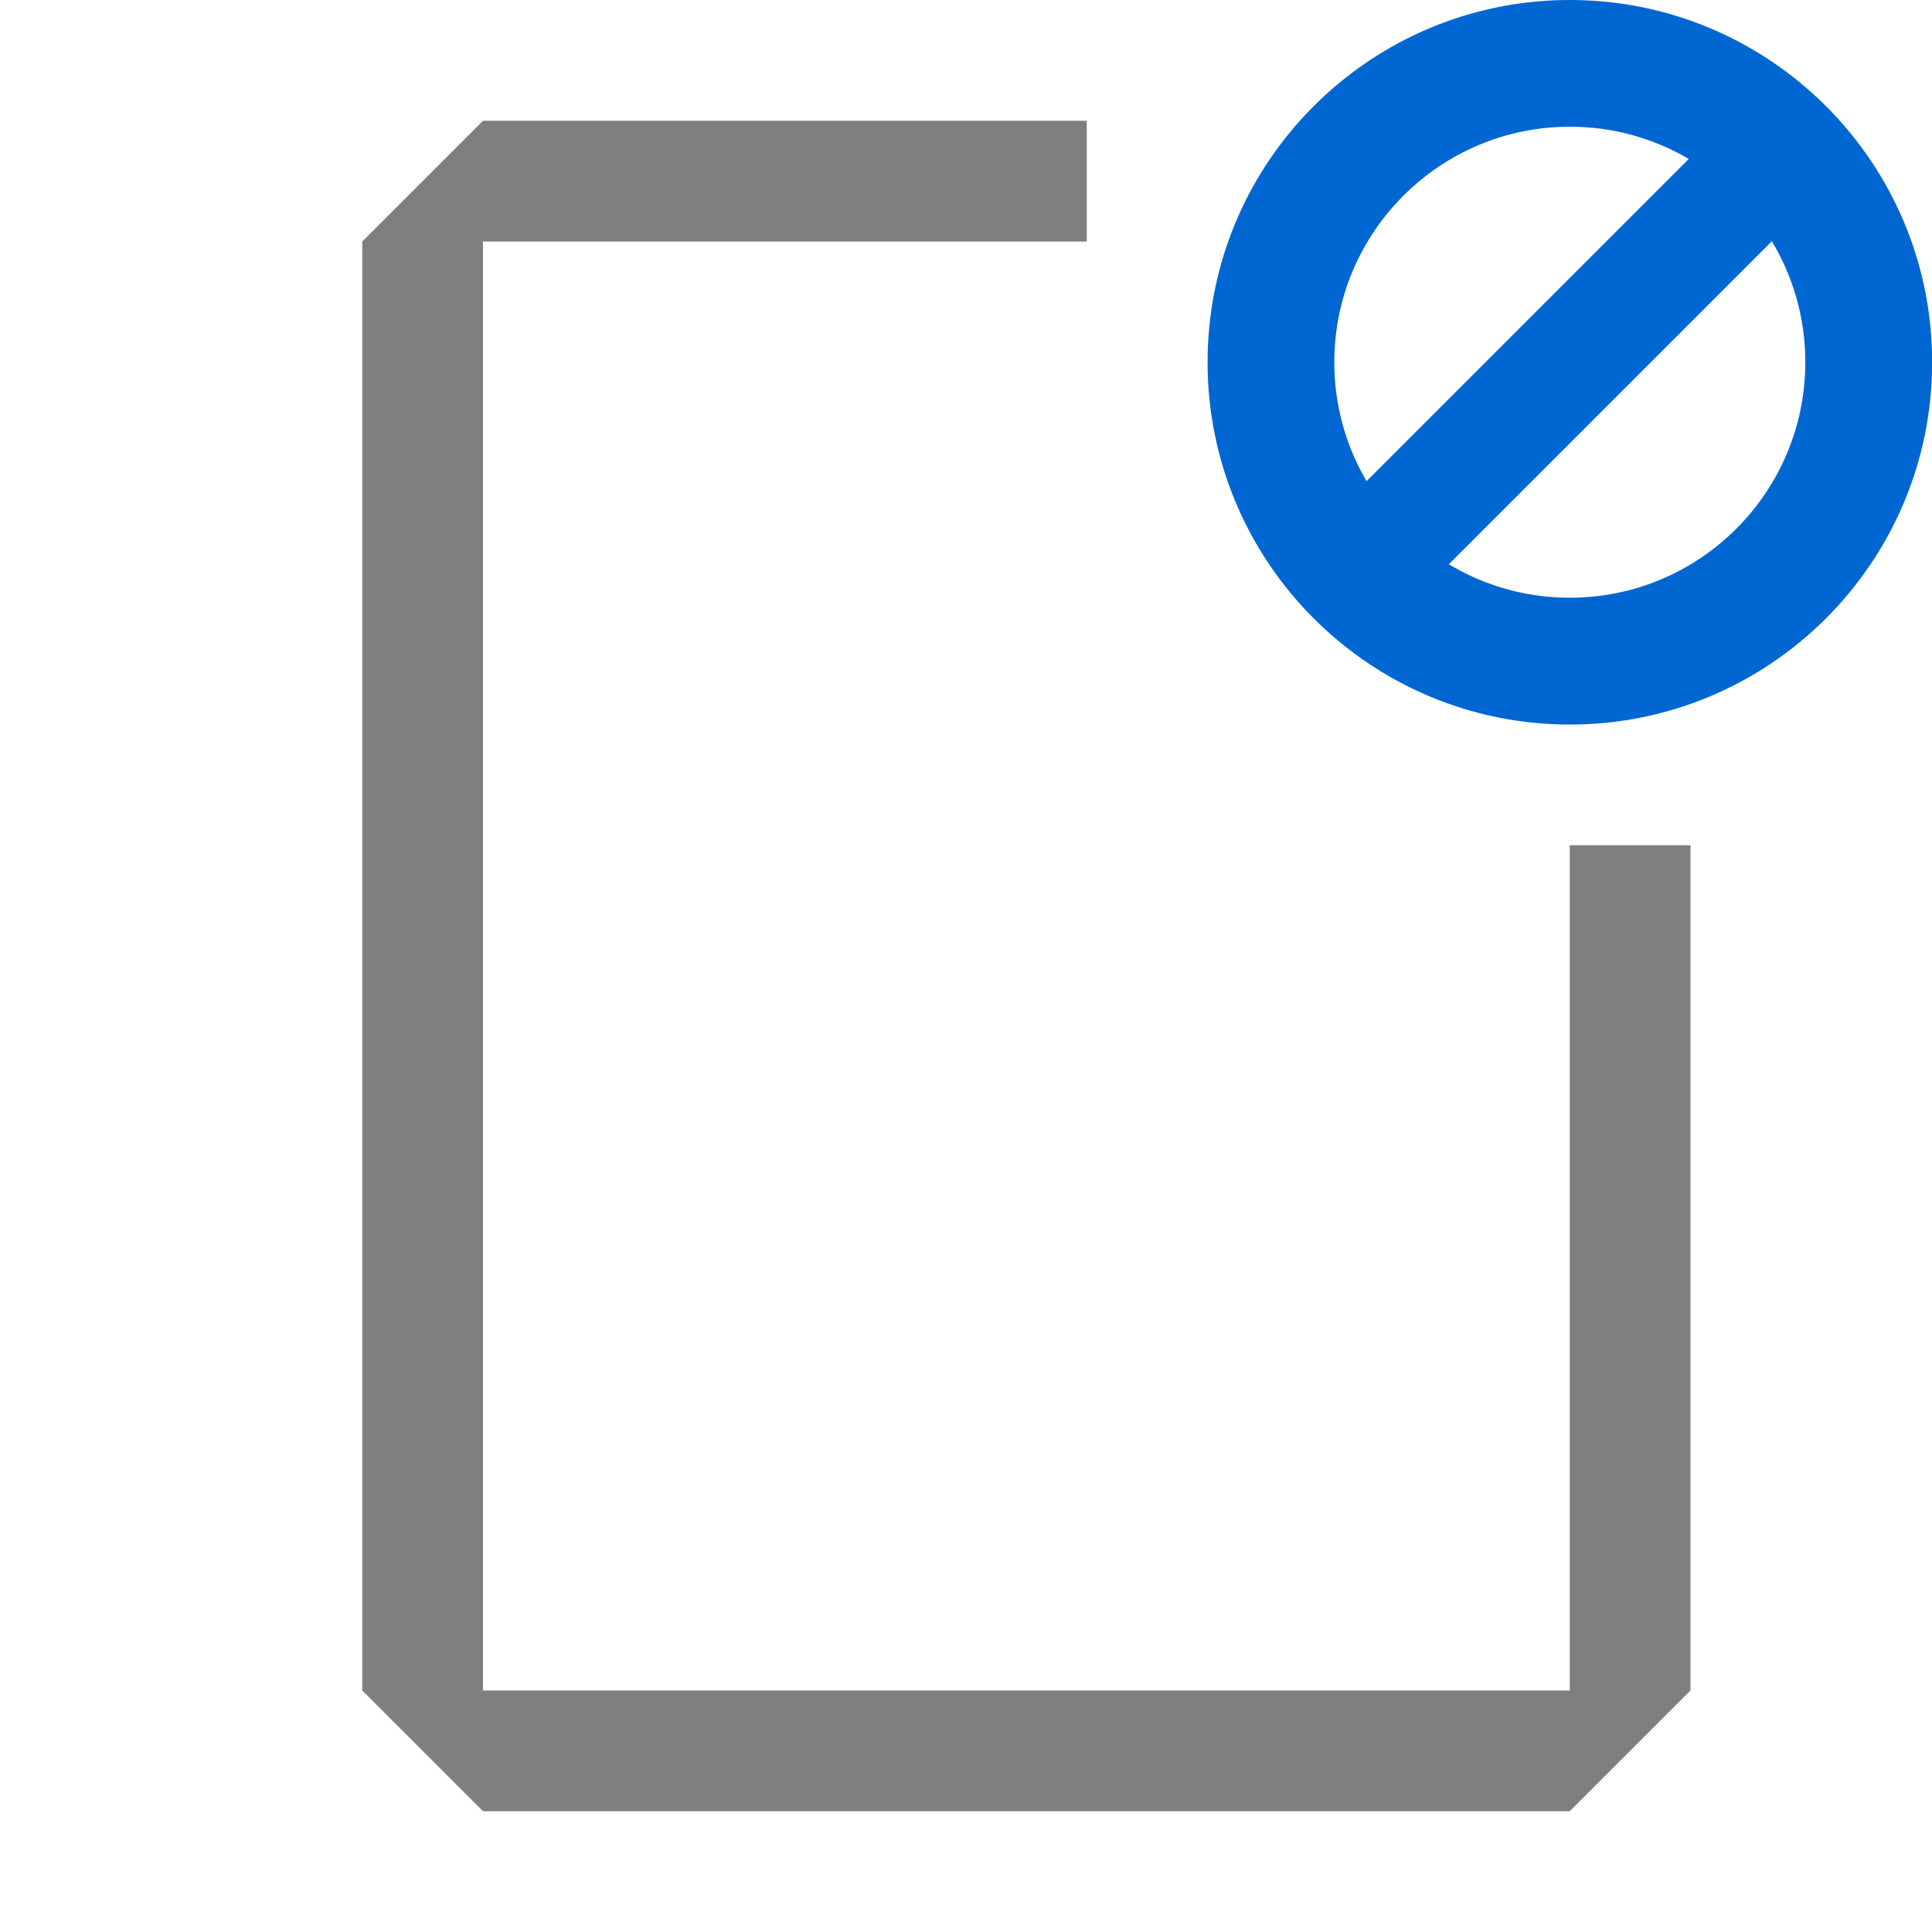<?xml version="1.0" encoding="UTF-8" standalone="no"?>
<!DOCTYPE svg PUBLIC "-//W3C//DTD SVG 1.1//EN" "http://www.w3.org/Graphics/SVG/1.1/DTD/svg11.dtd">
<svg width="100%" height="100%" viewBox="0 0 16 16" version="1.1" xmlns="http://www.w3.org/2000/svg" xmlns:xlink="http://www.w3.org/1999/xlink" xml:space="preserve" xmlns:serif="http://www.serif.com/" style="fill-rule:evenodd;clip-rule:evenodd;stroke-linejoin:round;stroke-miterlimit:2;">
    <g id="mrsContentFilePrivate">
        <path d="M14,7L14,14L13,15L4,15L3,14L3,2L4,1L9,1L9,2L4,2L4,14L13,14L13,7L14,7Z" style="fill-opacity:0.5;"/>
        <g id="Internal" transform="matrix(1.009,0,0,1.009,-0.506,0.118)">
            <path d="M13.386,-0.117C15.027,-0.117 16.36,1.215 16.36,2.856C16.36,4.498 15.027,5.83 13.386,5.83C11.745,5.83 10.413,4.498 10.413,2.856C10.413,1.215 11.745,-0.117 13.386,-0.117ZM13.386,0.923C12.32,0.923 11.453,1.79 11.453,2.856C11.453,3.923 12.32,4.789 13.386,4.789C14.453,4.789 15.319,3.923 15.319,2.856C15.319,1.79 14.453,0.923 13.386,0.923Z" style="fill:rgb(0,102,210);"/>
            <g transform="matrix(0.688,-0.688,0.701,0.701,2.329,9.632)">
                <rect x="10.927" y="2.56" width="4.072" height="0.968" style="fill:rgb(0,102,210);"/>
            </g>
        </g>
    </g>
</svg>
